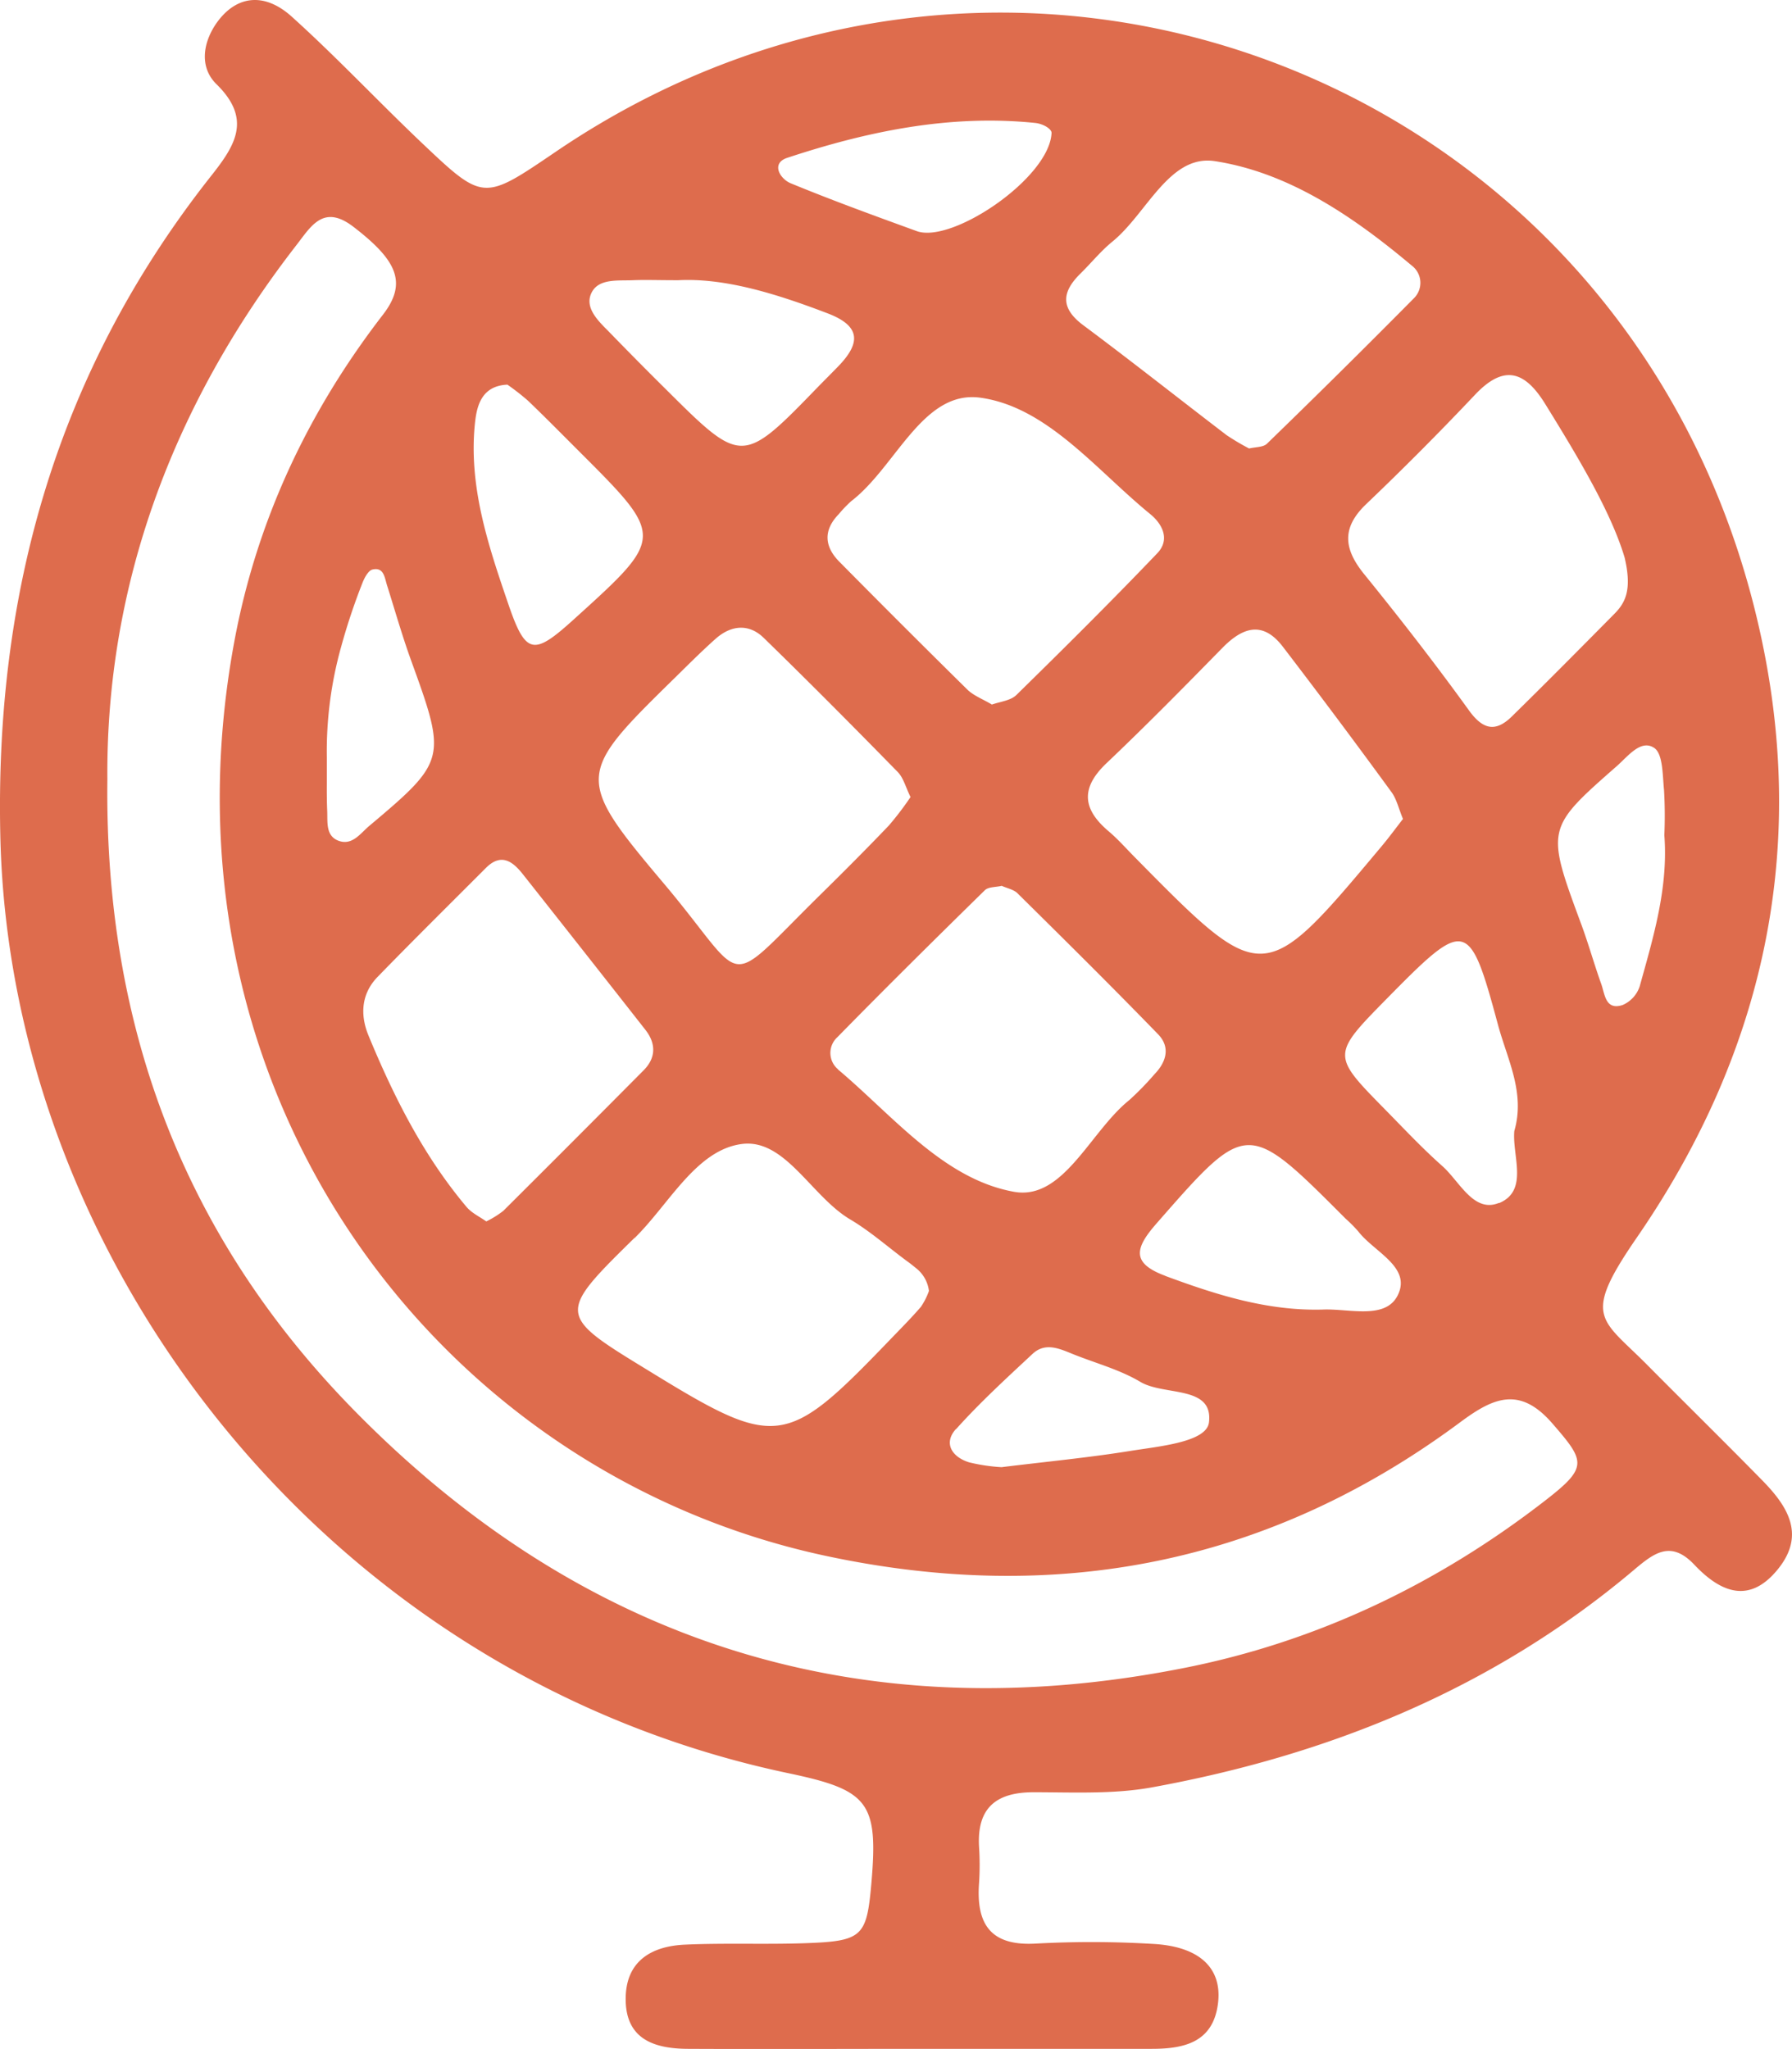 <svg id="Layer_1" data-name="Layer 1" xmlns="http://www.w3.org/2000/svg" viewBox="0 0 374.82 428.48"><defs><style>.cls-1{fill:#de6c4d;}</style></defs><title>Artboard 1</title><path class="cls-1" d="M368.69,309.67c-8-8.16-16.15-16.16-24.19-24.27-9.7-9.79-13.7-9.81-2.12-26.62,27.6-40.07,36.56-84.32,24.48-132C338.58,15.17,211.33-33,116.12,31.82c-15,10.18-15,10.27-27.8-1.85-9.2-8.73-17.88-18-27.31-26.5C55-1.93,49-.79,45,5.25c-2.71,4.19-3.12,9,.25,12.33,7.63,7.45,3.84,13-1.33,19.51C12,77.64-1.19,123.86.08,175.36c2.2,89,68.45,175.22,164.92,195.48,16.69,3.51,18.73,6.07,17.26,23-1,11.26-1.83,12.13-14.23,12.54-8.24.27-16.5-.08-24.74.29-7.08.31-12.44,3.48-12.42,11.4,0,8.4,6,10.36,13,10.39,16.5.08,33,0,49.49,0v0q23.81,0,47.59,0c6.83,0,12.89-1.4,13.83-9.68.81-7.19-3.86-11.68-13.41-12.25a214.94,214.94,0,0,0-24.74-.08c-9.44.54-12.47-4.07-11.85-12.63a58.56,58.56,0,0,0,0-7.61c-.46-8.1,3.53-11.4,11.38-11.41,8.24,0,16.65.44,24.67-1,37.28-6.78,71.52-20.72,100.8-45.38,4.25-3.59,7.79-6.45,12.75-1.21,5.49,5.8,11.57,8.38,17.6.81C377.66,320.88,373.89,315,368.69,309.67ZM308.51,82.56c6.1-6.47,10.48-4.94,14.74,2,6.95,11.24,13.72,22.55,16.55,32,1.64,6.91.1,9.57-2.2,11.88-7.09,7.17-14.19,14.34-21.39,21.4-3.44,3.37-6.09,2.72-9-1.34-7-9.69-14.34-19.14-21.87-28.42-4.29-5.29-4.79-9.71.46-14.7Q297.45,94.26,308.51,82.56Zm5,169c-5.27,2.17-8.22-4.51-11.82-7.7-4.23-3.75-8.11-7.9-12.08-11.94-11.12-11.31-11.11-11.33.63-23.25,16.38-16.65,17.11-16.53,23.09,5.67,1.95,7.21,5.73,14.18,3.41,22.17C316.26,241.69,319.81,249,313.55,251.6ZM242.06,115.7c-9.63,10.07-19.52,19.89-29.47,29.64-1.2,1.18-3.36,1.38-5.12,2-1.79-1.08-3.66-1.78-5-3Q188.93,131,175.56,117.47c-3.14-3.17-3.39-6.58-.13-9.94a26.27,26.27,0,0,1,2.63-2.74c9.35-7.17,14.95-23.29,27-21.62,14,1.94,24.26,15.16,35.53,24.34C243.3,109.74,244.7,112.94,242.06,115.7Zm13.61,19.8c4.26-4.35,8.47-5.72,12.65-.26q11.54,15.06,22.73,30.41c1.08,1.47,1.49,3.43,2.4,5.61-1.48,1.9-2.94,3.9-4.53,5.79-24.69,29.48-24.69,29.48-51.6,2.18-1.78-1.8-3.47-3.72-5.4-5.36-5.45-4.6-6-9-.52-14.23C239.67,151.79,247.69,143.65,255.67,135.5Zm-67.9,25.94c1.21,1.24,1.67,3.21,2.68,5.24a64,64,0,0,1-4.53,5.95c-4.78,5-9.68,9.9-14.61,14.75C150.89,207.49,156.73,206,139,184.94c-19-22.51-18.44-23,2.46-43.49,2.69-2.65,5.37-5.32,8.18-7.83,3.26-2.91,7-3.27,10.13-.2C169.22,142.62,178.53,152,187.77,161.44ZM135,215.37c2.19,2.8,2.27,5.79-.37,8.45q-14.64,14.75-29.36,29.4a19.78,19.78,0,0,1-3.56,2.21c-1.3-.94-3-1.72-4.1-3-9-10.69-15.21-23-20.52-35.84-1.79-4.31-1.56-8.77,1.91-12.32,7.46-7.67,15.07-15.19,22.63-22.76,3.16-3.16,5.56-1.43,7.71,1.28Q122.16,199,135,215.37Zm-2.25,43.52c7.2-7.06,12.86-18.39,22.39-19.65,9.07-1.2,14.54,10.94,22.69,15.77,4.34,2.57,8.14,6,12.26,9,.53.39,1,.78,1.51,1.19a7.13,7.13,0,0,1,2.7,4.77,14.57,14.57,0,0,1-1.68,3.32c-2.07,2.4-4.32,4.65-6.51,6.93-21.82,22.68-23.62,22.91-50.63,6.31C116.6,275,116.46,274.82,132.7,258.89Zm42.54-35.27a4.45,4.45,0,0,1-.13-6.73c10.15-10.36,20.47-20.56,30.83-30.72.74-.73,2.3-.62,3.53-.92,1.1.5,2.49.75,3.32,1.57,9.87,9.76,19.74,19.52,29.4,29.48,2.58,2.66,1.75,5.75-.76,8.34a61.51,61.51,0,0,1-5.28,5.42c-8.2,6.58-13.78,21.05-24.12,19.17C197.33,246.57,186.8,233.34,175.24,223.62Zm24.68,75.25c5-5.58,10.53-10.64,16-15.74,2.77-2.57,5.82-1,8.71.15,4.64,1.84,9.58,3.17,13.82,5.69,5,3,15.32.66,14.37,8.49-.51,4.18-10.58,5-16.68,6-8.63,1.38-17.35,2.21-26.7,3.36a37.73,37.73,0,0,1-6.75-1C199.2,304.75,197.24,301.88,199.92,298.87Zm43.78-32.06c-7.16-2.65-6.34-5.77-2-10.78,19.11-21.83,19-21.92,39.7-1.18a29.24,29.24,0,0,1,2.66,2.68c3.28,4.28,11.17,7.43,8.25,13.33-2.57,5.2-10.19,2.76-15.69,3C265.08,274.18,254.36,270.76,243.7,266.81ZM226,57.2c2.25-2.21,4.25-4.7,6.68-6.68,7.18-5.83,11.9-18.28,21.42-16.82,15.51,2.38,29,11.61,41.19,21.84a4.52,4.52,0,0,1,.52,6.76Q280.57,77.7,265,92.79c-.77.75-2.34.67-3.73,1A49.48,49.48,0,0,1,256.56,91c-10-7.64-19.87-15.46-30-23C221.76,64.41,222.08,61.05,226,57.2ZM164.68,33c16.79-5.55,34-9.12,51.83-7.29,1.7.17,3.59,1.3,3.43,2.2-.57,9.42-20.84,23.1-28.2,20.42-8.83-3.21-17.66-6.42-26.35-10C163.14,37.41,161.18,34.14,164.68,33ZM123.79,61.1c1.53-2.88,5.5-2.37,8.6-2.5,2.53-.11,5.06,0,9.47,0,9.76-.51,20.55,2.84,31.25,6.93,7.09,2.7,6.84,6.31,2.22,11.08-1.32,1.36-2.66,2.7-4,4.06-16.09,16.61-16.09,16.62-32.1.69q-6.06-6-12-12.13C125,67,122.14,64.21,123.79,61.1Zm-24.4,27c.41-3.61,1.59-7.43,6.74-7.66a49.19,49.19,0,0,1,4.31,3.36c3.63,3.48,7.15,7.06,10.71,10.61,17.91,17.89,17.91,17.89-1,35-8.5,7.72-10.15,7.67-13.8-3C102.13,114.08,97.87,101.51,99.39,88.07ZM77.24,172.71c-1.84,1.55-3.53,4.13-6.35,3.14s-2.35-3.95-2.45-6.27c-.08-1.88-.09-3.76-.08-5.64h0c0-1.87,0-3.75,0-5.62a81,81,0,0,1,3-23.08,129.8,129.8,0,0,1,4.44-13.31c.42-1.09,1.23-2.63,2.12-2.83,2.31-.54,2.52,1.59,3,3.19,1.69,5.35,3.22,10.75,5.13,16C93.43,158.62,93.34,159.18,77.24,172.71ZM323.13,313.85c-22.32,17.3-47.42,29.34-75,34.87-67.88,13.6-126.62-5.1-174.63-54.37C39,258.9,21.83,215.45,22.46,163,22.13,122.72,35.92,84.86,62,51.26c3.1-4,5.68-8.67,12-3.77,9,6.94,11.28,11.62,6.09,18.33C64.34,86.22,53.67,109,49,134.22,31.56,228.5,91.43,307.94,172.63,325.35c48.34,10.36,92.84,1.74,132.77-27.91,6.82-5.06,12.4-7.72,19.3.24S332.23,306.81,323.13,313.85Zm7.6-120.59c-7.39-20-7.41-20,7.49-33.09,2.33-2.06,5-5.62,7.78-3.76,1.84,1.23,1.74,5.7,2.05,8.77a93.62,93.62,0,0,1,.07,9.48c.84,11-2.29,21.29-5.16,31.62a6.47,6.47,0,0,1-3.56,3.89c-3.6,1.18-3.71-2.22-4.47-4.37C333.44,201.65,332.26,197.39,330.73,193.26Z"/></svg>